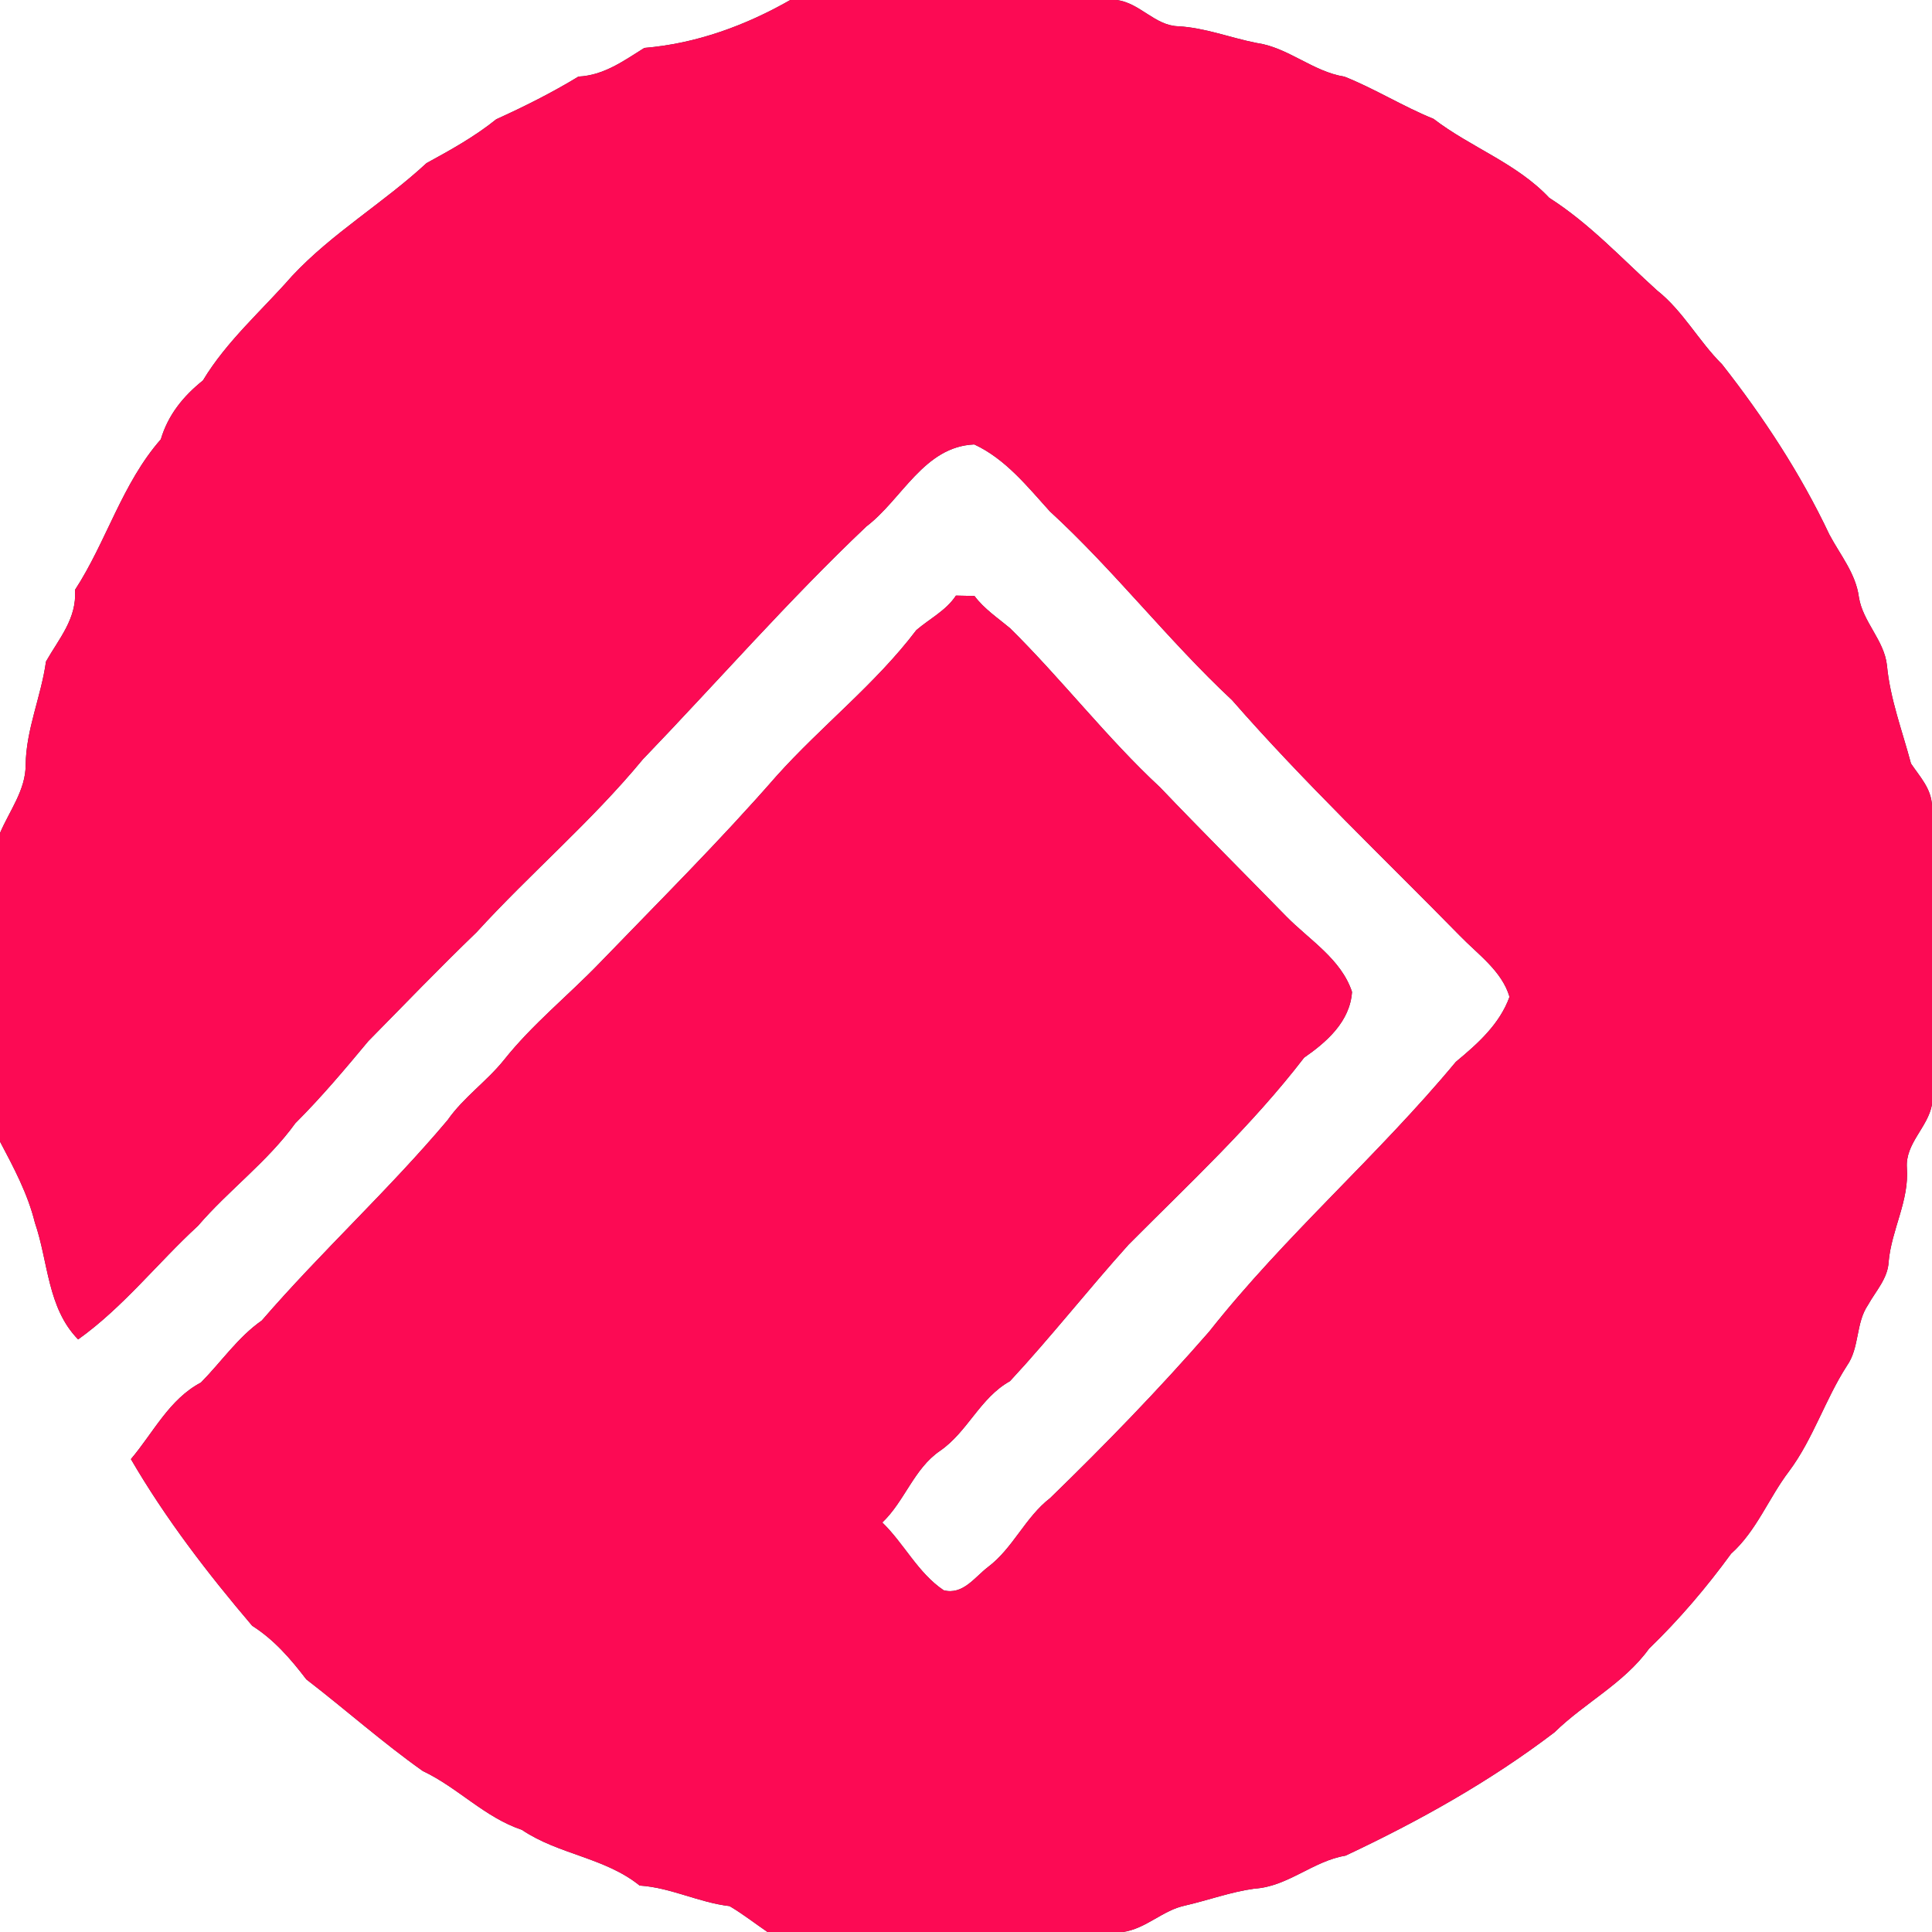 <?xml version="1.0" encoding="UTF-8" ?>
<!DOCTYPE svg PUBLIC "-//W3C//DTD SVG 1.1//EN" "http://www.w3.org/Graphics/SVG/1.1/DTD/svg11.dtd">
<svg width="250pt" height="250pt" viewBox="0 0 250 250" version="1.1" xmlns="http://www.w3.org/2000/svg">
<rect x="0" y="0" width="250" height="250" fill="#333333" stroke="none"/>
<g id="#ffffffff">
<path fill="#ffffff" opacity="1.00" d=" M 0.00 0.00 L 102.26 0.00 C 96.47 3.31 90.06 5.65 83.38 6.20 C 80.70 7.87 78.15 9.75 74.85 9.91 C 71.43 11.99 67.86 13.78 64.22 15.43 C 61.43 17.68 58.32 19.40 55.19 21.11 C 49.62 26.27 42.99 30.15 37.78 35.73 C 33.88 40.19 29.35 44.11 26.26 49.23 C 23.72 51.26 21.74 53.70 20.81 56.85 C 15.80 62.55 13.75 70.13 9.70 76.34 C 9.98 80.01 7.63 82.64 5.95 85.60 C 5.33 90.12 3.37 94.38 3.32 98.98 C 3.32 102.25 1.22 104.92 0.00 107.80 L 0.00 0.00 Z" />
<path fill="#ffffff" opacity="1.00" d=" M 144.48 0.00 L 250.00 0.00 L 250.00 104.21 C 249.89 102.01 248.42 100.50 247.28 98.80 C 246.16 94.58 244.58 90.46 244.17 86.09 C 243.81 82.83 241.05 80.49 240.54 77.27 C 240.14 74.21 238.12 71.81 236.72 69.17 C 233.01 61.31 228.20 53.98 222.84 47.15 C 219.80 44.14 217.79 40.24 214.41 37.57 C 209.86 33.46 205.68 28.92 200.47 25.60 C 196.25 21.11 190.32 19.08 185.50 15.38 C 181.55 13.78 177.92 11.49 173.98 9.92 C 169.85 9.26 166.68 6.12 162.55 5.55 C 159.18 4.88 155.93 3.59 152.47 3.40 C 149.43 3.32 147.49 0.36 144.48 0.00 Z" />
<path fill="#ffffff" opacity="1.00" d=" M 112.11 68.12 C 116.73 64.61 119.56 57.78 126.07 57.51 C 130.09 59.37 132.94 62.95 135.85 66.17 C 144.20 73.83 151.15 82.87 159.44 90.61 C 168.75 101.26 179.02 110.99 188.91 121.09 C 191.25 123.50 194.35 125.65 195.33 128.99 C 194.06 132.53 191.20 135.07 188.39 137.40 C 178.31 149.55 166.25 159.92 156.46 172.32 C 149.93 179.81 143.01 186.94 135.89 193.85 C 132.66 196.34 131.10 200.32 127.85 202.77 C 126.13 204.08 124.60 206.43 122.11 205.78 C 118.78 203.54 117.01 199.77 114.17 197.01 C 117.07 194.25 118.26 190.05 121.62 187.75 C 125.21 185.29 126.81 180.88 130.69 178.72 C 135.98 173.02 140.82 166.85 146.04 161.05 C 153.85 153.19 161.99 145.66 168.75 136.86 C 171.69 134.82 174.69 132.18 174.95 128.35 C 173.55 124.10 169.43 121.63 166.43 118.57 C 160.99 113.00 155.49 107.51 150.12 101.89 C 143.19 95.45 137.42 87.92 130.70 81.29 C 129.11 79.96 127.35 78.80 126.10 77.12 C 125.30 77.10 124.50 77.08 123.70 77.07 C 122.42 79.02 120.29 80.06 118.57 81.54 C 113.28 88.53 106.28 93.94 100.45 100.45 C 93.16 108.81 85.29 116.63 77.60 124.60 C 73.52 128.83 68.90 132.53 65.23 137.14 C 63.00 139.93 59.98 141.99 57.92 144.94 C 50.33 153.96 41.59 161.95 33.88 170.87 C 30.77 173.05 28.64 176.23 26.00 178.90 C 21.90 181.06 19.84 185.39 16.94 188.81 C 21.42 196.51 26.87 203.60 32.64 210.38 C 35.48 212.18 37.63 214.68 39.64 217.31 C 44.71 221.21 49.50 225.48 54.71 229.17 C 59.25 231.31 62.71 235.17 67.53 236.78 C 72.28 239.99 78.26 240.35 82.77 243.99 C 86.80 244.25 90.40 246.18 94.40 246.65 C 96.11 247.65 97.67 248.88 99.31 250.00 L 0.00 250.00 L 0.00 147.72 C 1.78 151.09 3.59 154.47 4.51 158.20 C 6.26 163.27 6.12 169.25 10.11 173.32 C 15.96 169.14 20.37 163.45 25.62 158.62 C 29.61 153.98 34.62 150.33 38.22 145.34 C 41.58 141.99 44.63 138.36 47.66 134.72 C 52.30 130.00 56.89 125.24 61.65 120.65 C 68.63 113.00 76.57 106.27 83.17 98.27 C 92.83 88.23 102.00 77.70 112.11 68.12 Z" />
<path fill="#ffffff" opacity="1.00" d=" M 246.75 151.10 C 246.54 147.94 249.47 145.89 250.00 142.92 L 250.00 250.00 L 145.29 250.00 C 148.29 249.59 150.45 247.17 153.38 246.57 C 156.37 245.88 159.27 244.81 162.32 244.39 C 166.64 244.13 169.89 240.82 174.11 240.12 C 183.58 235.67 192.81 230.52 201.15 224.16 C 205.06 220.33 210.13 217.84 213.38 213.34 C 217.29 209.56 220.80 205.44 224.00 201.05 C 227.32 198.08 228.86 193.84 231.51 190.37 C 234.63 186.18 236.17 181.10 238.99 176.73 C 240.65 174.37 240.11 171.22 241.72 168.86 C 242.72 167.06 244.29 165.43 244.39 163.27 C 244.76 159.11 247.07 155.37 246.75 151.10 Z" />
</g>
<g id="#fc0a54ff">
<path fill="#fc0a54" opacity="1.00" d=" M 102.26 0.00 L 144.48 0.00 C 147.49 0.36 149.43 3.32 152.47 3.40 C 155.93 3.59 159.18 4.88 162.55 5.55 C 166.68 6.12 169.85 9.26 173.98 9.92 C 177.92 11.49 181.55 13.78 185.50 15.38 C 190.32 19.08 196.25 21.11 200.47 25.60 C 205.68 28.92 209.86 33.46 214.41 37.57 C 217.79 40.24 219.80 44.14 222.84 47.15 C 228.20 53.98 233.01 61.31 236.72 69.17 C 238.12 71.81 240.14 74.21 240.54 77.27 C 241.05 80.49 243.81 82.83 244.17 86.09 C 244.58 90.46 246.16 94.58 247.28 98.80 C 248.42 100.50 249.89 102.01 250.00 104.21 L 250.00 142.92 C 249.47 145.89 246.54 147.94 246.75 151.10 C 247.07 155.37 244.76 159.11 244.39 163.27 C 244.29 165.43 242.72 167.06 241.72 168.86 C 240.11 171.22 240.65 174.37 238.99 176.73 C 236.17 181.10 234.63 186.18 231.51 190.37 C 228.86 193.84 227.32 198.08 224.00 201.05 C 220.80 205.44 217.29 209.56 213.38 213.34 C 210.13 217.84 205.06 220.33 201.15 224.16 C 192.81 230.52 183.58 235.67 174.11 240.12 C 169.89 240.82 166.64 244.13 162.32 244.39 C 159.27 244.81 156.37 245.88 153.38 246.57 C 150.45 247.17 148.29 249.59 145.29 250.00 L 99.31 250.00 C 97.67 248.88 96.11 247.65 94.40 246.65 C 90.40 246.18 86.80 244.25 82.77 243.99 C 78.26 240.35 72.28 239.99 67.53 236.78 C 62.71 235.17 59.25 231.31 54.71 229.17 C 49.50 225.48 44.71 221.21 39.64 217.31 C 37.63 214.68 35.48 212.18 32.64 210.38 C 26.87 203.60 21.42 196.51 16.94 188.81 C 19.84 185.39 21.90 181.06 26.00 178.90 C 28.64 176.23 30.77 173.05 33.88 170.87 C 41.59 161.95 50.33 153.96 57.92 144.94 C 59.98 141.99 63.00 139.93 65.23 137.14 C 68.90 132.53 73.52 128.83 77.60 124.60 C 85.29 116.63 93.16 108.81 100.45 100.45 C 106.28 93.94 113.28 88.53 118.57 81.54 C 120.29 80.06 122.42 79.02 123.70 77.07 C 124.50 77.08 125.30 77.10 126.10 77.12 C 127.35 78.80 129.11 79.96 130.70 81.29 C 137.42 87.92 143.19 95.45 150.12 101.89 C 155.49 107.51 160.99 113.00 166.43 118.57 C 169.43 121.63 173.55 124.10 174.95 128.35 C 174.69 132.18 171.69 134.82 168.75 136.86 C 161.99 145.66 153.85 153.19 146.04 161.05 C 140.82 166.85 135.98 173.02 130.69 178.72 C 126.81 180.88 125.21 185.29 121.62 187.75 C 118.26 190.05 117.07 194.25 114.17 197.01 C 117.01 199.77 118.78 203.54 122.11 205.78 C 124.60 206.43 126.13 204.08 127.85 202.77 C 131.10 200.32 132.66 196.34 135.89 193.85 C 143.01 186.94 149.93 179.81 156.46 172.32 C 166.25 159.92 178.31 149.55 188.39 137.40 C 191.20 135.07 194.06 132.53 195.33 128.99 C 194.35 125.65 191.25 123.50 188.91 121.09 C 179.02 110.99 168.75 101.26 159.44 90.61 C 151.15 82.87 144.20 73.83 135.85 66.17 C 132.94 62.95 130.09 59.37 126.07 57.51 C 119.56 57.78 116.73 64.61 112.11 68.12 C 102.00 77.70 92.83 88.23 83.17 98.27 C 76.57 106.27 68.63 113.00 61.65 120.65 C 56.89 125.24 52.30 130.00 47.66 134.72 C 44.63 138.36 41.58 141.99 38.22 145.34 C 34.62 150.33 29.61 153.98 25.62 158.62 C 20.37 163.45 15.96 169.14 10.11 173.32 C 6.12 169.25 6.26 163.27 4.51 158.20 C 3.59 154.47 1.78 151.09 0.00 147.72 L 0.00 107.80 C 1.22 104.92 3.32 102.25 3.32 98.98 C 3.37 94.38 5.33 90.12 5.95 85.60 C 7.63 82.64 9.98 80.01 9.70 76.34 C 13.75 70.13 15.80 62.55 20.81 56.85 C 21.74 53.70 23.72 51.26 26.26 49.23 C 29.35 44.11 33.88 40.19 37.78 35.73 C 42.99 30.15 49.62 26.27 55.19 21.11 C 58.32 19.40 61.43 17.68 64.22 15.43 C 67.86 13.78 71.43 11.99 74.85 9.91 C 78.15 9.75 80.70 7.87 83.38 6.20 C 90.06 5.65 96.47 3.31 102.26 0.00 Z" />
</g>
</svg>
